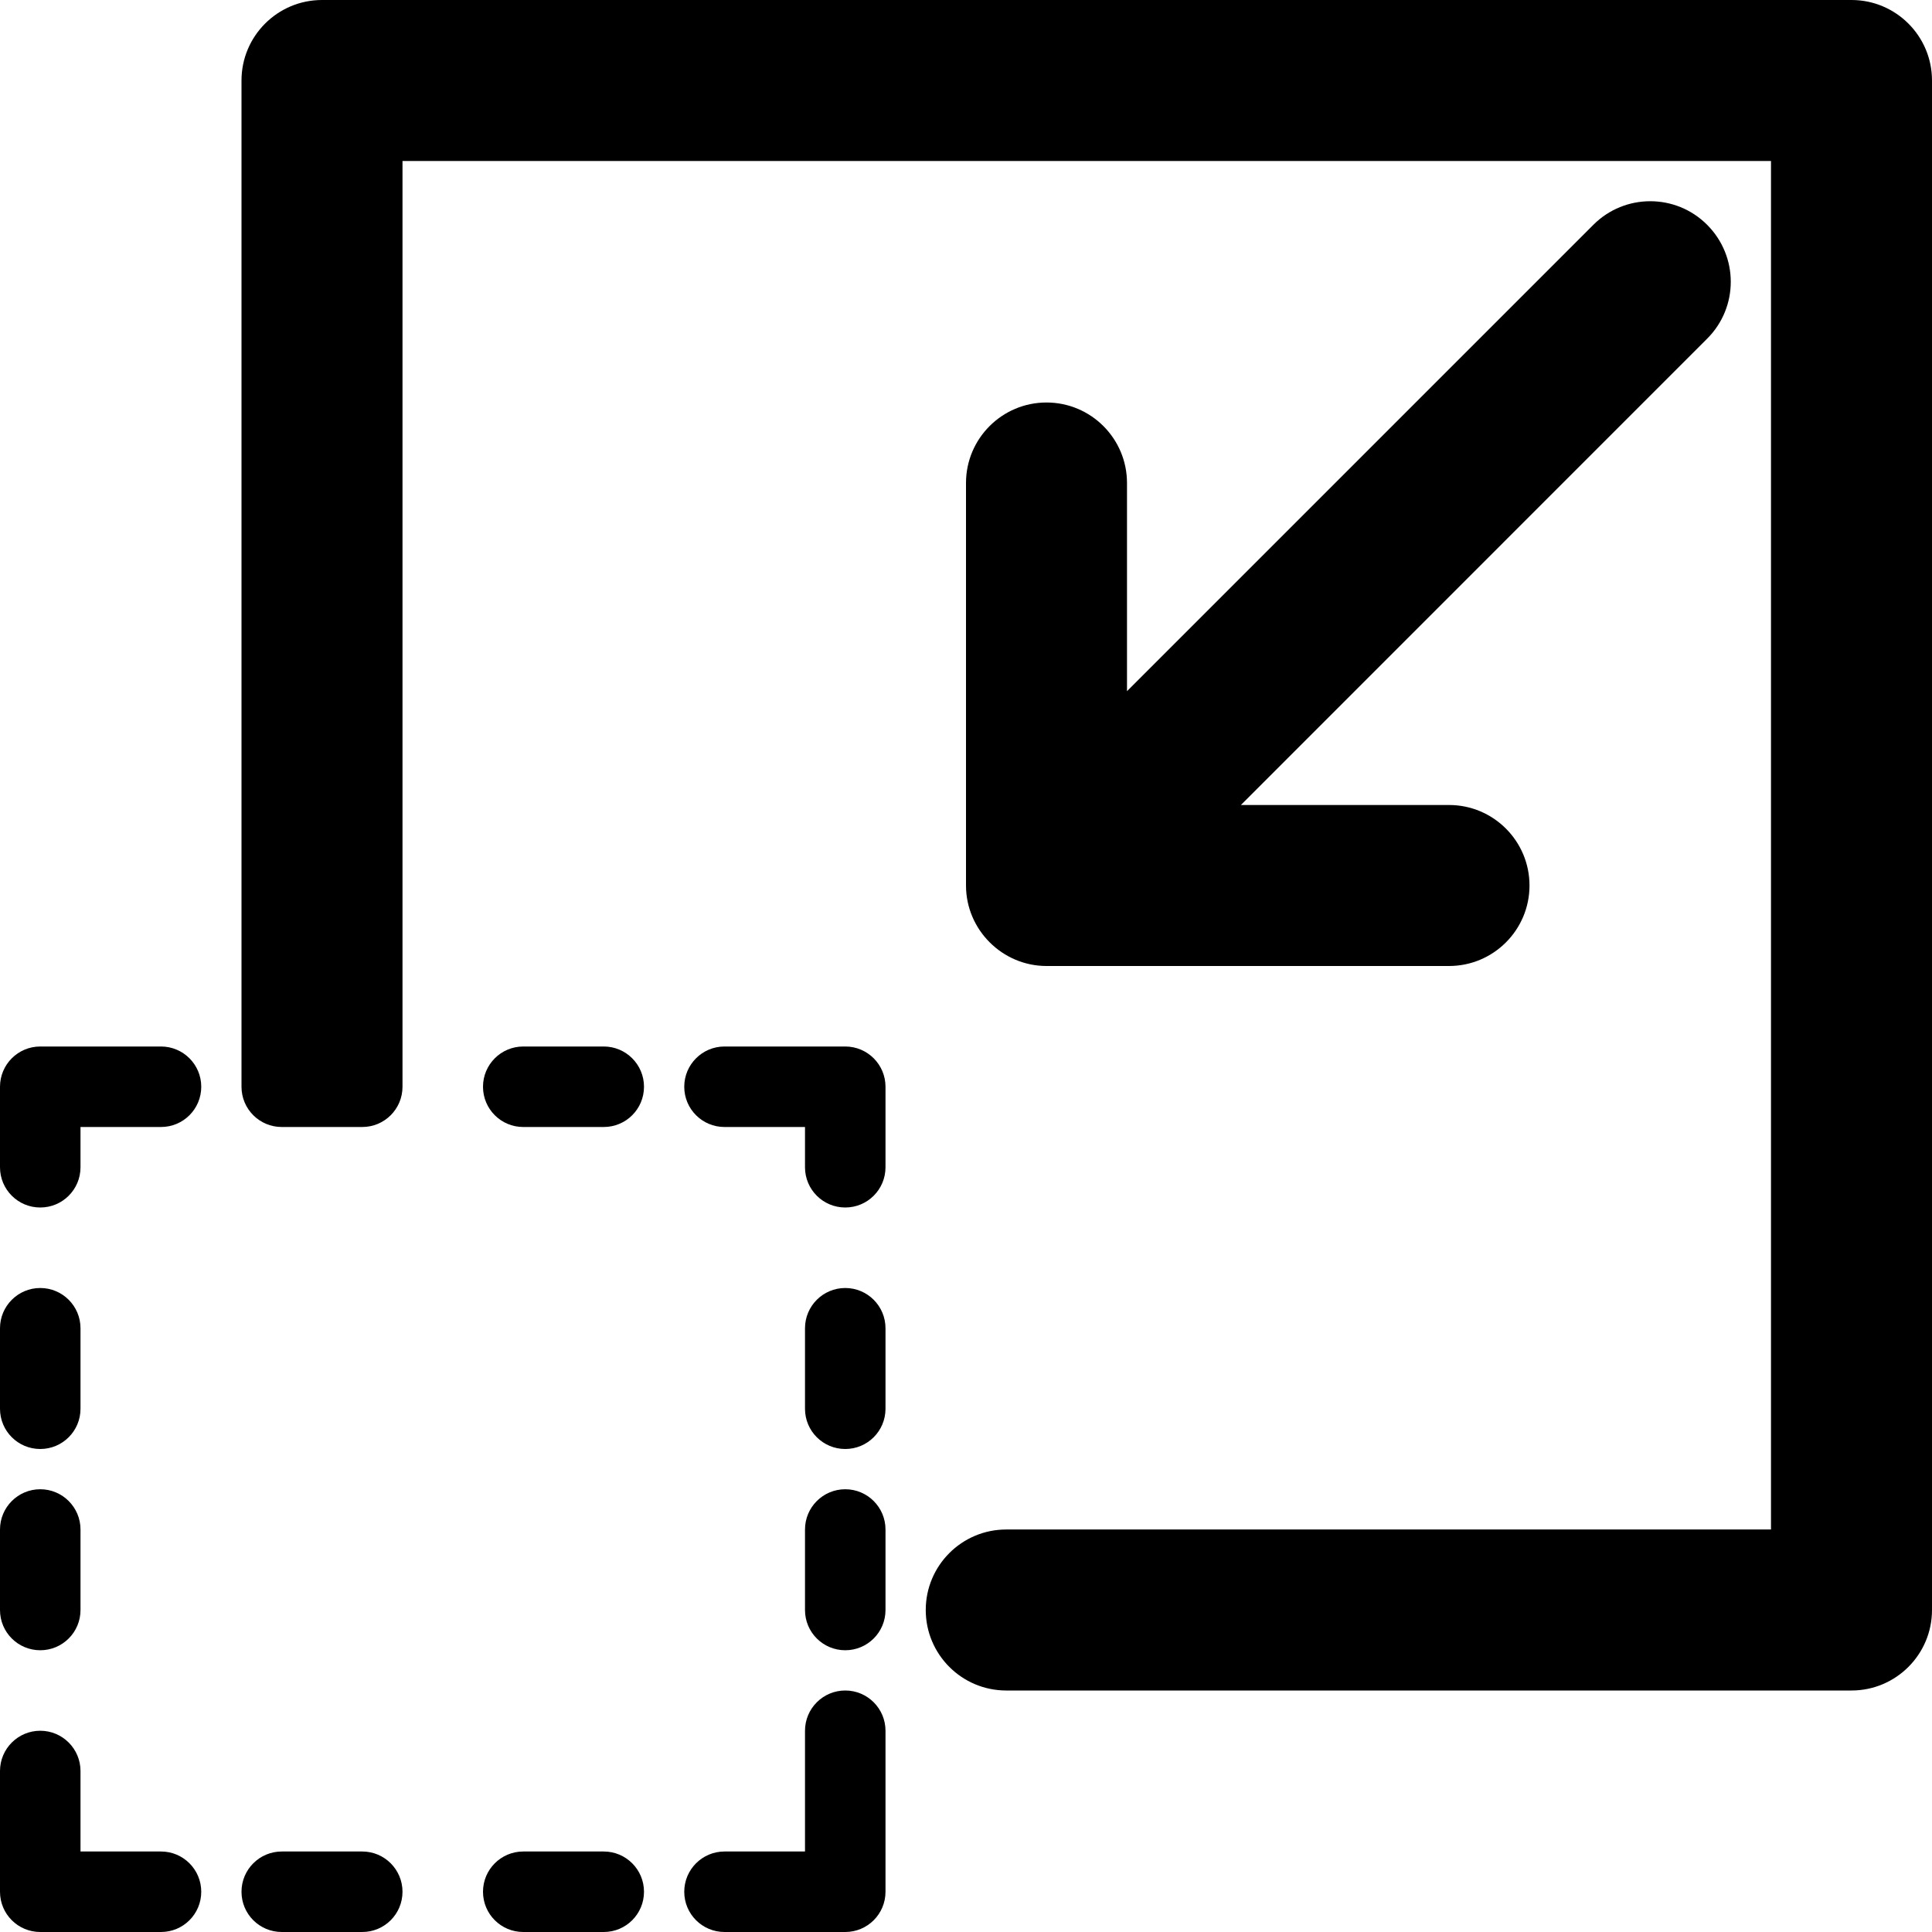 <?xml version="1.0" encoding="utf-8"?>
<!-- Generator: Adobe Illustrator 19.2.1, SVG Export Plug-In . SVG Version: 6.00 Build 0)  -->
<svg version="1.1" xmlns="http://www.w3.org/2000/svg" xmlns:xlink="http://www.w3.org/1999/xlink" x="0px" y="0px" width="24px"
	 height="24px" viewBox="0 0 24 24" enable-background="new 0 0 24 24" xml:space="preserve">
<g id="Filled_Icon">
	<g>
		<path d="M2,13H0.5C0.224,13,0,13.224,0,13.5v1C0,14.777,0.224,15,0.5,15C0.776,15,1,14.777,1,14.5V14h1c0.276,0,0.5-0.223,0.5-0.5
			C2.5,13.224,2.276,13,2,13z"/>
		<path d="M7.5,13h-1C6.224,13,6,13.224,6,13.5C6,13.777,6.224,14,6.5,14h1C7.776,14,8,13.777,8,13.5C8,13.224,7.776,13,7.5,13z"/>
		<path d="M4.5,23h-1C3.224,23,3,23.224,3,23.5C3,23.777,3.224,24,3.5,24h1C4.776,24,5,23.777,5,23.5C5,23.224,4.776,23,4.5,23z"/>
		<path d="M23,0H4C3.448,0,3,0.448,3,1c0,4.934,0,7.656,0,12.5C3,13.777,3.224,14,3.5,14h1C4.776,14,5,13.777,5,13.5
			C5,8.902,5,6.582,5,2h17v17h-9.5c-0.552,0-1,0.448-1,1c0,0.552,0.448,1,1,1H23c0.552,0,1-0.448,1-1V1C24,0.448,23.552,0,23,0z"/>
		<path d="M7.5,23h-1C6.224,23,6,23.224,6,23.5C6,23.777,6.224,24,6.5,24h1C7.776,24,8,23.777,8,23.5C8,23.224,7.776,23,7.5,23z"/>
		<path d="M2,23H1v-1c0-0.276-0.224-0.5-0.5-0.5C0.224,21.5,0,21.724,0,22v1.5C0,23.777,0.224,24,0.5,24H2
			c0.276,0,0.5-0.223,0.5-0.5C2.5,23.224,2.276,23,2,23z"/>
		<path d="M0.5,18C0.776,18,1,17.777,1,17.5v-1C1,16.224,0.776,16,0.5,16C0.224,16,0,16.224,0,16.5v1C0,17.777,0.224,18,0.5,18z"/>
		<path d="M0.5,20.5C0.776,20.5,1,20.277,1,20v-1c0-0.276-0.224-0.5-0.5-0.5C0.224,18.5,0,18.724,0,19v1
			C0,20.277,0.224,20.5,0.5,20.5z"/>
		<path d="M11,13.5c0-0.276-0.224-0.5-0.5-0.5H9c-0.276,0-0.5,0.224-0.5,0.5C8.5,13.777,8.724,14,9,14h1v0.5
			c0,0.277,0.224,0.5,0.5,0.5c0.276,0,0.5-0.223,0.5-0.5V13.5z"/>
		<path d="M10.5,21c-0.276,0-0.5,0.224-0.5,0.5V23H9c-0.276,0-0.5,0.224-0.5,0.5C8.5,23.777,8.724,24,9,24h1.5
			c0.276,0,0.5-0.223,0.5-0.5v-2C11,21.224,10.776,21,10.5,21z"/>
		<path d="M10.5,16c-0.276,0-0.5,0.224-0.5,0.5v1c0,0.277,0.224,0.5,0.5,0.5c0.276,0,0.5-0.223,0.5-0.5v-1
			C11,16.224,10.776,16,10.5,16z"/>
		<path d="M10.5,18.5c-0.276,0-0.5,0.224-0.5,0.5v1c0,0.277,0.224,0.5,0.5,0.5c0.276,0,0.5-0.223,0.5-0.5v-1
			C11,18.724,10.776,18.5,10.5,18.5z"/>
		<path d="M13,5c-0.552,0-1,0.448-1,1v5c0,0.55,0.452,1,1,1h5c0.552,0,1-0.448,1-1c0-0.552-0.448-1-1-1h-2.585l5.792-5.793
			c0.391-0.39,0.391-1.022,0-1.414c-0.39-0.391-1.024-0.391-1.414,0L14,8.586V6C14,5.448,13.552,5,13,5z"/>
	</g>
</g>
<g id="Invisible_Shape">
	<rect fill="none" width="24" height="24"/>
</g>
</svg>
